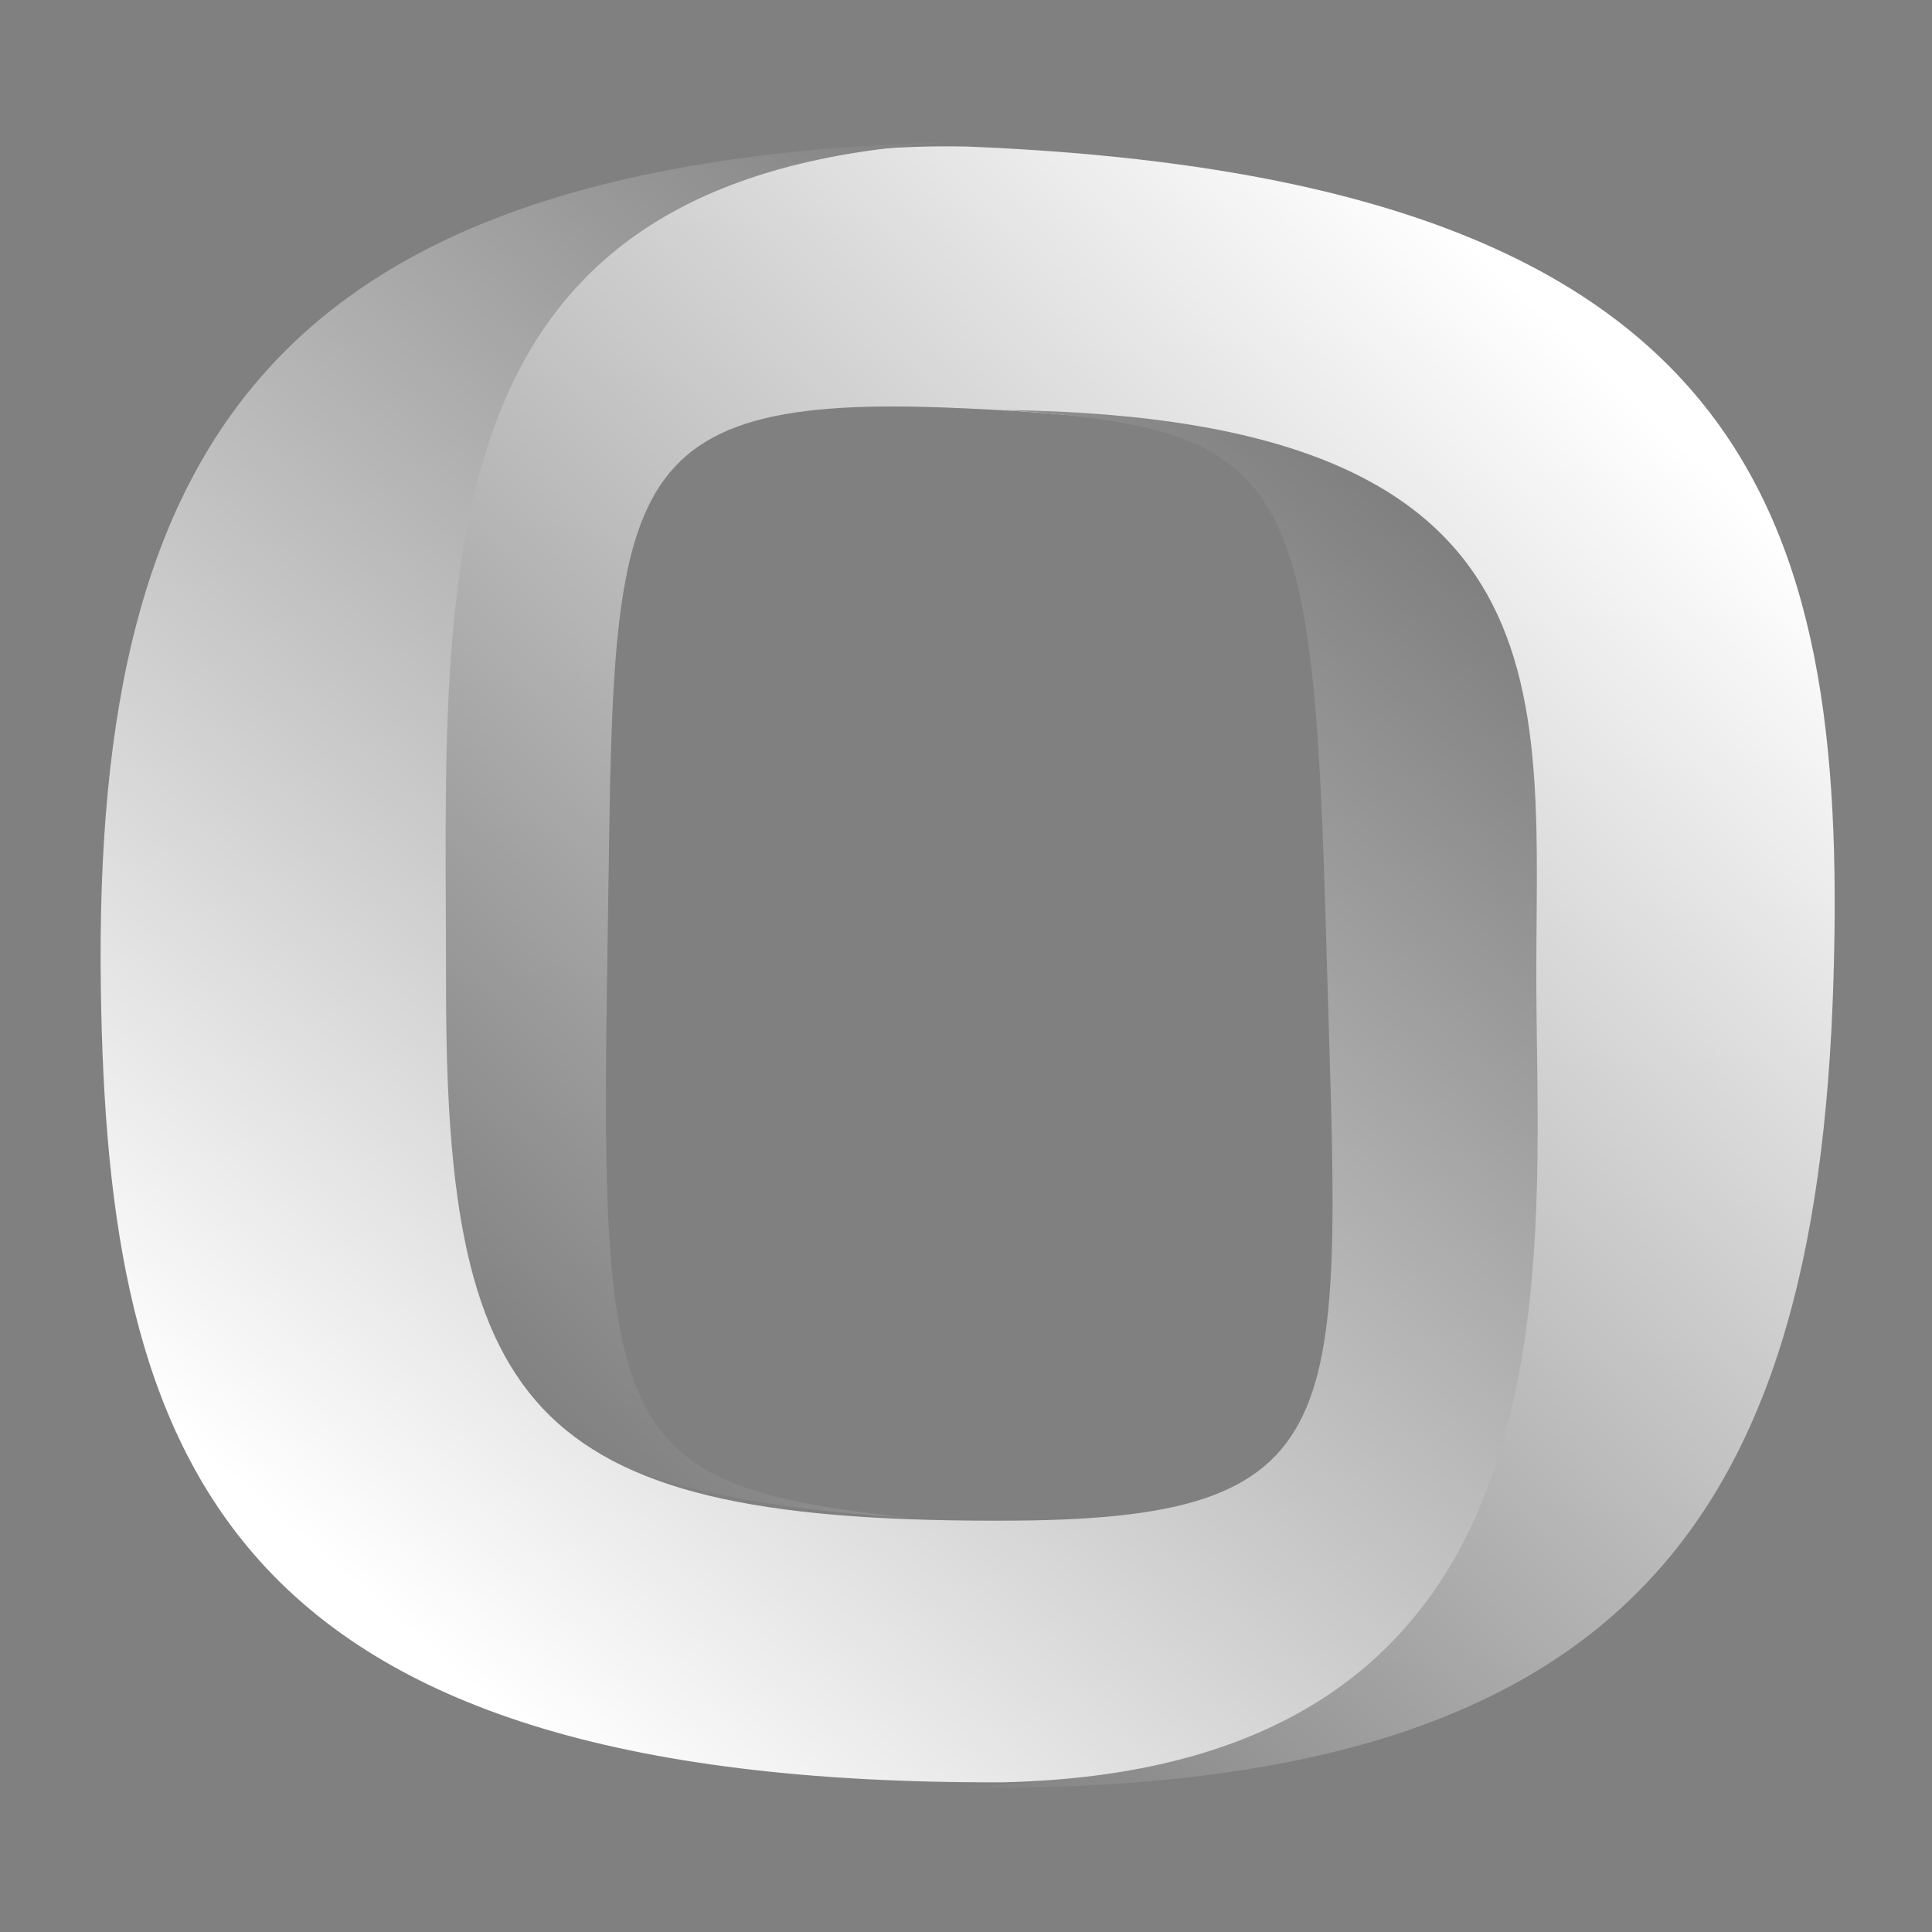 <svg xmlns="http://www.w3.org/2000/svg" xmlns:xlink="http://www.w3.org/1999/xlink" viewBox="0 0 48 48" xmlns:v="https://vecta.io/nano"><rect x="0" y="0" width="48" height="48" fill="#808080" stroke="none"/><defs><linearGradient ><stop stop-color="#fff" offset="0"/><stop offset="1" stop-color="#2c2c2c"/></linearGradient><linearGradient id="B" gradientTransform="matrix(-1.16,0,0,0.999,-613.356,-389.193)" x1="-553.27" y1="525.91" x2="-715.525" y2="365.122" gradientUnits="userSpaceOnUse"><stop stop-color="#fff" offset="0"/><stop offset="1" stop-color="#2a2a2a"/></linearGradient></defs><g transform="matrix(.256 0 0 .255 .244 3.571)" stroke-width=".104"><use xlink:href="#C" transform="rotate(182.529 92.9 80)"/><path d="M148.148 82.28c.132 27.86 4.542 76.025-51.695 77.367-76.127.312-86.975-31.793-87.619-77.367C8.067 27.962 26.454.224 96.452-.254 38.805.307 42.336 40.653 42.336 82.28s8.521 52.184 55.184 51.87c33.888-.228 31.52-10.444 30.253-56.018s-3.125-50.321-31.257-52.189c56.283.731 51.499 28.477 51.631 56.337z" fill="url(#B)" id="C" fill-rule="evenodd"/></g></svg>